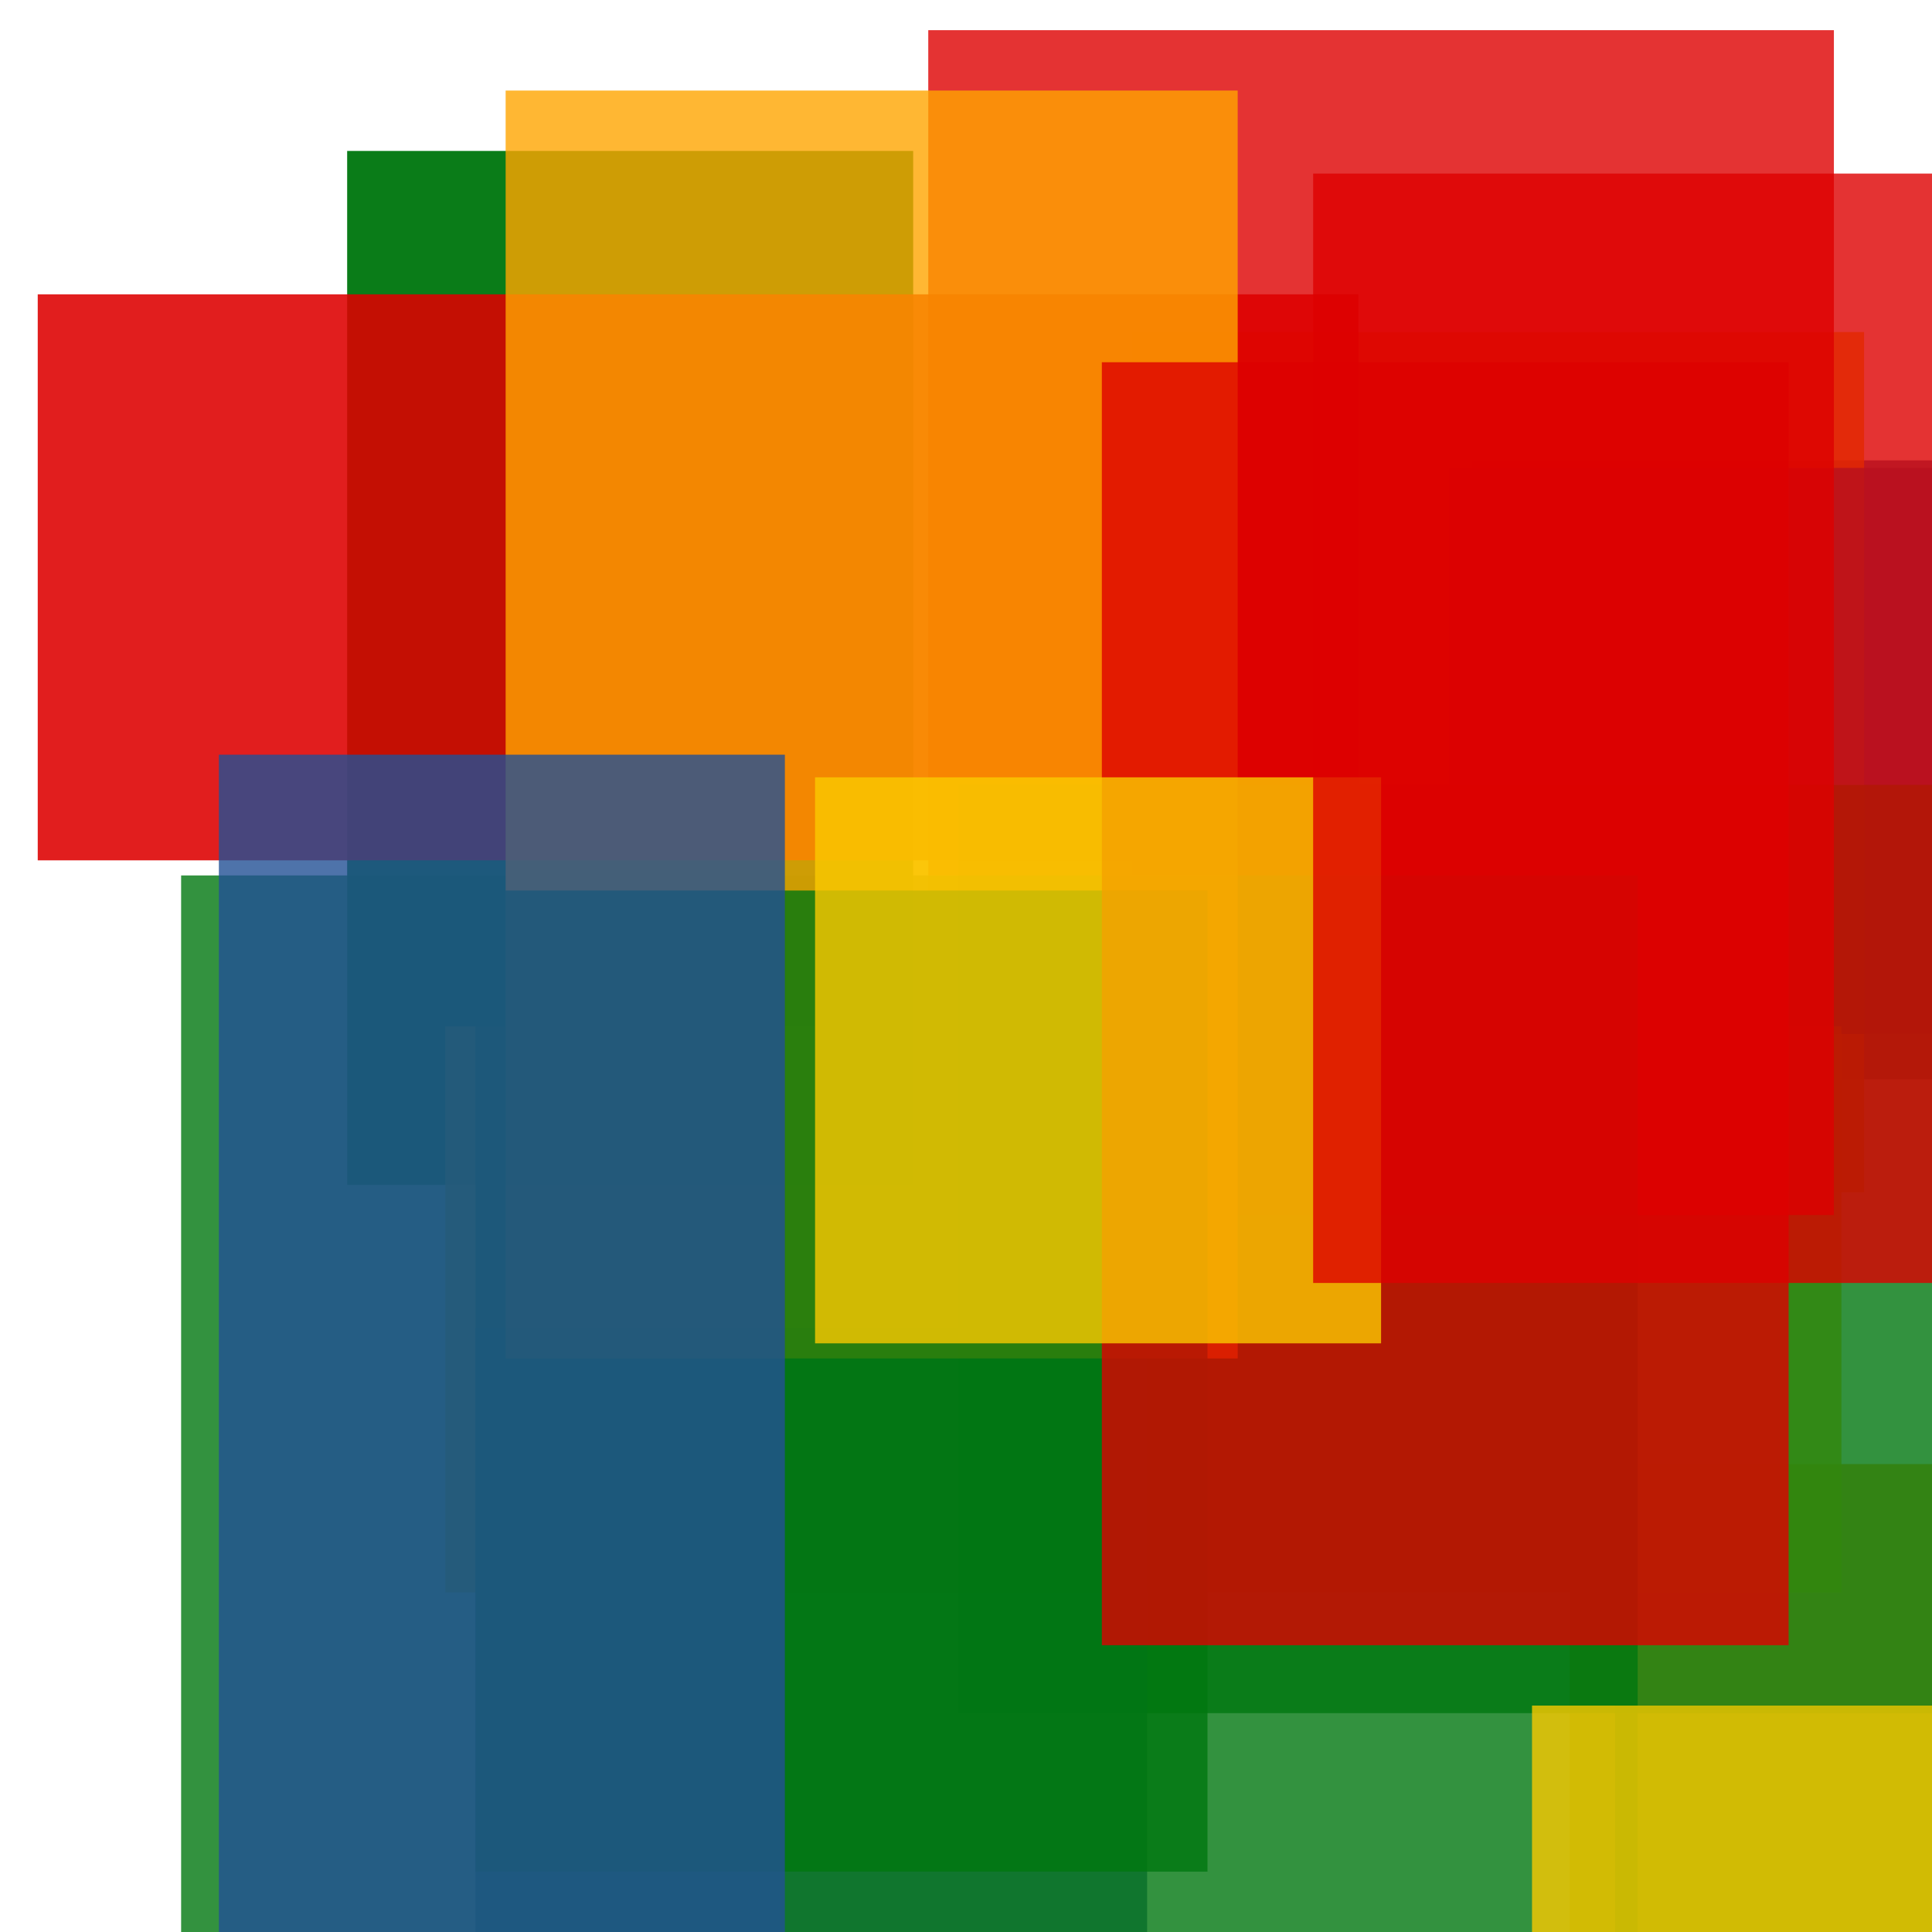 <svg width='256' height='256'><rect x='0' y='0' width='256' height='256' fill='white'/><rect x='195' y='61' width='75' height='82' opacity='0.80' fill='#225095'/><rect x='208' y='194' width='88' height='141' opacity='0.84' fill='#ffa500'/><rect x='150' y='44' width='97' height='114' opacity='0.80' fill='#fac901'/><rect x='46' y='20' width='75' height='137' opacity='0.96' fill='#00770F'/><rect x='192' y='62' width='75' height='75' opacity='0.80' fill='#225095'/><rect x='59' y='136' width='185' height='75' opacity='0.80' fill='#fac901'/><rect x='5' y='39' width='175' height='75' opacity='0.88' fill='#dd0100'/><rect x='127' y='104' width='148' height='123' opacity='0.80' fill='#00770F'/><rect x='123' y='4' width='120' height='157' opacity='0.80' fill='#dd0100'/><rect x='63' y='176' width='89' height='194' opacity='0.80' fill='#225095'/><rect x='24' y='116' width='193' height='198' opacity='0.80' fill='#00770F'/><rect x='67' y='12' width='97' height='168' opacity='0.80' fill='#ffa500'/><rect x='63' y='118' width='97' height='130' opacity='0.80' fill='#00770F'/><rect x='146' y='48' width='91' height='170' opacity='0.80' fill='#dd0100'/><rect x='214' y='226' width='115' height='118' opacity='0.82' fill='#00770F'/><rect x='108' y='103' width='75' height='75' opacity='0.80' fill='#fac901'/><rect x='174' y='23' width='183' height='147' opacity='0.80' fill='#dd0100'/><rect x='29' y='100' width='75' height='168' opacity='0.80' fill='#225095'/><rect x='203' y='226' width='75' height='89' opacity='0.80' fill='#fac901'/></svg>